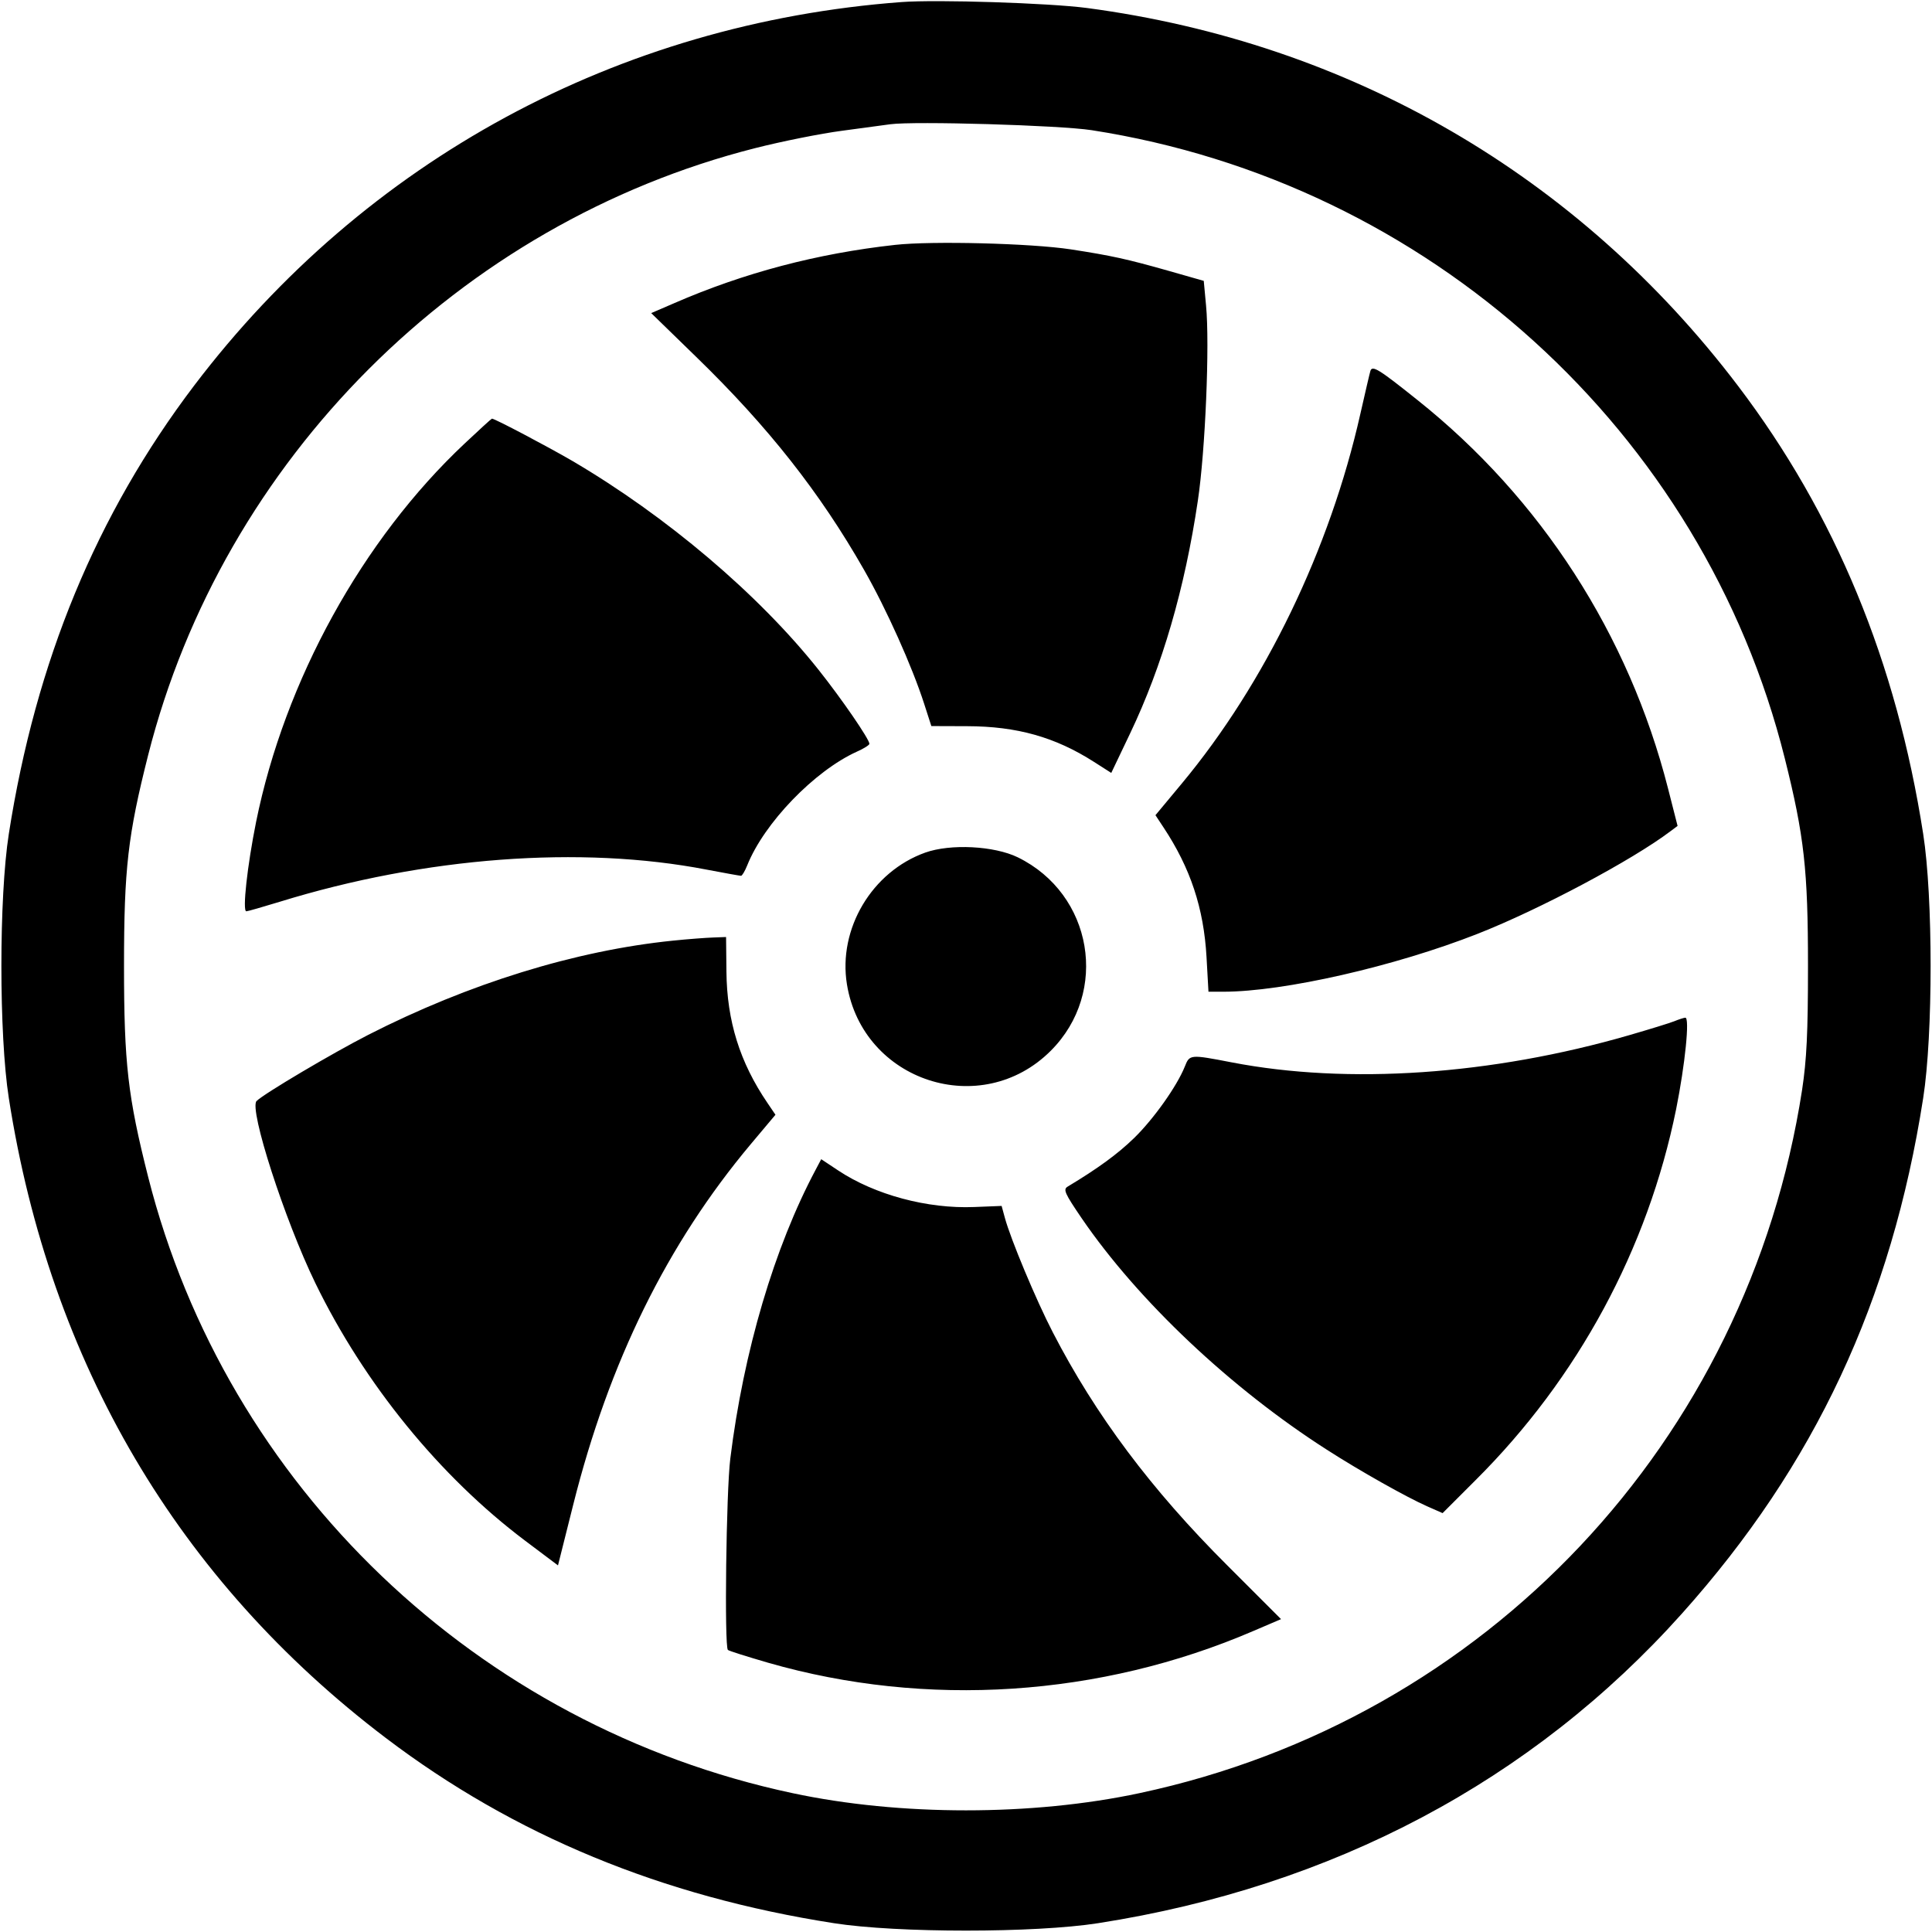 <svg width="16" height="16" fill="currentColor" xmlns="http://www.w3.org/2000/svg"><path d="M7.467 0.017 C 5.118 0.192,3.024 1.327,1.608 3.193 C 0.799 4.260,0.296 5.477,0.073 6.906 C -0.009 7.429,-0.009 8.571,0.073 9.094 C 0.415 11.288,1.476 13.089,3.195 14.393 C 4.257 15.199,5.481 15.705,6.906 15.927 C 7.429 16.009,8.571 16.009,9.094 15.927 C 11.038 15.624,12.690 14.748,13.930 13.362 C 15.030 12.133,15.665 10.775,15.927 9.094 C 16.009 8.571,16.009 7.429,15.927 6.906 C 15.705 5.481,15.199 4.257,14.393 3.195 C 13.070 1.452,11.180 0.355,9.000 0.066 C 8.688 0.025,7.760 -0.005,7.467 0.017 M9.040 1.078 C 11.831 1.511,14.104 3.571,14.781 6.281 C 14.942 6.924,14.973 7.204,14.973 8.000 C 14.973 8.555,14.962 8.775,14.924 9.027 C 14.474 11.939,12.308 14.238,9.437 14.850 C 8.548 15.040,7.452 15.040,6.563 14.850 C 3.952 14.294,1.876 12.308,1.227 9.747 C 1.059 9.083,1.027 8.807,1.027 8.000 C 1.027 7.193,1.059 6.917,1.227 6.253 C 1.847 3.807,3.806 1.848,6.253 1.227 C 6.473 1.171,6.797 1.106,6.973 1.083 C 7.149 1.059,7.329 1.035,7.373 1.029 C 7.574 1.002,8.774 1.037,9.040 1.078 M7.413 2.028 C 6.768 2.099,6.159 2.260,5.583 2.511 L 5.393 2.593 5.767 2.957 C 6.362 3.535,6.790 4.078,7.156 4.720 C 7.342 5.046,7.554 5.520,7.653 5.827 L 7.713 6.013 8.010 6.014 C 8.422 6.015,8.738 6.104,9.059 6.309 L 9.203 6.401 9.359 6.074 C 9.625 5.517,9.812 4.874,9.920 4.147 C 9.982 3.733,10.019 2.853,9.988 2.530 L 9.969 2.326 9.685 2.245 C 9.333 2.145,9.205 2.117,8.867 2.065 C 8.538 2.015,7.719 1.994,7.413 2.028 M11.349 3.072 C 11.343 3.091,11.306 3.251,11.266 3.427 C 11.013 4.551,10.478 5.658,9.787 6.489 L 9.569 6.751 9.635 6.851 C 9.859 7.189,9.969 7.521,9.992 7.927 L 10.008 8.213 10.131 8.213 C 10.631 8.213,11.552 8.003,12.238 7.733 C 12.754 7.530,13.518 7.123,13.834 6.884 L 13.893 6.840 13.814 6.530 C 13.489 5.255,12.761 4.127,11.739 3.313 C 11.418 3.056,11.364 3.023,11.349 3.072 M3.847 3.674 C 3.002 4.468,2.358 5.636,2.121 6.806 C 2.048 7.169,2.006 7.547,2.040 7.547 C 2.051 7.547,2.176 7.511,2.317 7.468 C 3.519 7.097,4.809 7.000,5.853 7.202 C 6.000 7.230,6.128 7.253,6.137 7.253 C 6.146 7.253,6.169 7.214,6.188 7.167 C 6.328 6.816,6.745 6.384,7.096 6.225 C 7.153 6.200,7.200 6.170,7.200 6.160 C 7.200 6.122,6.972 5.790,6.779 5.547 C 6.281 4.920,5.517 4.273,4.738 3.816 C 4.535 3.698,4.096 3.466,4.074 3.467 C 4.070 3.467,3.968 3.560,3.847 3.674 M7.662 7.061 C 7.221 7.219,6.939 7.692,7.014 8.152 C 7.145 8.957,8.127 9.277,8.702 8.702 C 9.188 8.216,9.050 7.404,8.429 7.100 C 8.234 7.005,7.872 6.986,7.662 7.061 M5.573 7.790 C 4.765 7.872,3.881 8.146,3.050 8.570 C 2.751 8.723,2.188 9.056,2.125 9.118 C 2.060 9.182,2.357 10.103,2.612 10.627 C 3.018 11.461,3.641 12.226,4.347 12.758 L 4.621 12.964 4.747 12.462 C 5.044 11.278,5.526 10.300,6.217 9.476 L 6.422 9.232 6.355 9.133 C 6.127 8.798,6.020 8.455,6.016 8.047 L 6.013 7.760 5.907 7.764 C 5.848 7.766,5.698 7.777,5.573 7.790 M13.867 8.457 C 13.830 8.472,13.661 8.524,13.492 8.573 C 12.352 8.903,11.163 8.984,10.200 8.798 C 9.854 8.731,9.852 8.732,9.812 8.833 C 9.747 8.995,9.555 9.266,9.392 9.425 C 9.256 9.557,9.093 9.676,8.842 9.827 C 8.803 9.850,8.817 9.882,8.958 10.089 C 9.425 10.772,10.192 11.496,10.987 12.005 C 11.262 12.182,11.648 12.399,11.820 12.475 L 11.947 12.531 12.220 12.258 C 13.068 11.414,13.646 10.343,13.881 9.186 C 13.955 8.817,13.995 8.426,13.957 8.428 C 13.944 8.429,13.903 8.442,13.867 8.457 M6.755 9.687 C 6.413 10.329,6.158 11.191,6.048 12.080 C 6.014 12.353,5.998 13.634,6.028 13.664 C 6.036 13.672,6.186 13.719,6.361 13.770 C 7.672 14.147,9.111 14.053,10.380 13.507 L 10.609 13.409 10.164 12.964 C 9.533 12.335,9.072 11.718,8.719 11.034 C 8.580 10.766,8.369 10.260,8.322 10.086 L 8.295 9.987 8.069 9.996 C 7.681 10.012,7.245 9.895,6.941 9.693 L 6.801 9.600 6.755 9.687 " stroke="none" fill-rule="evenodd"></path></svg>